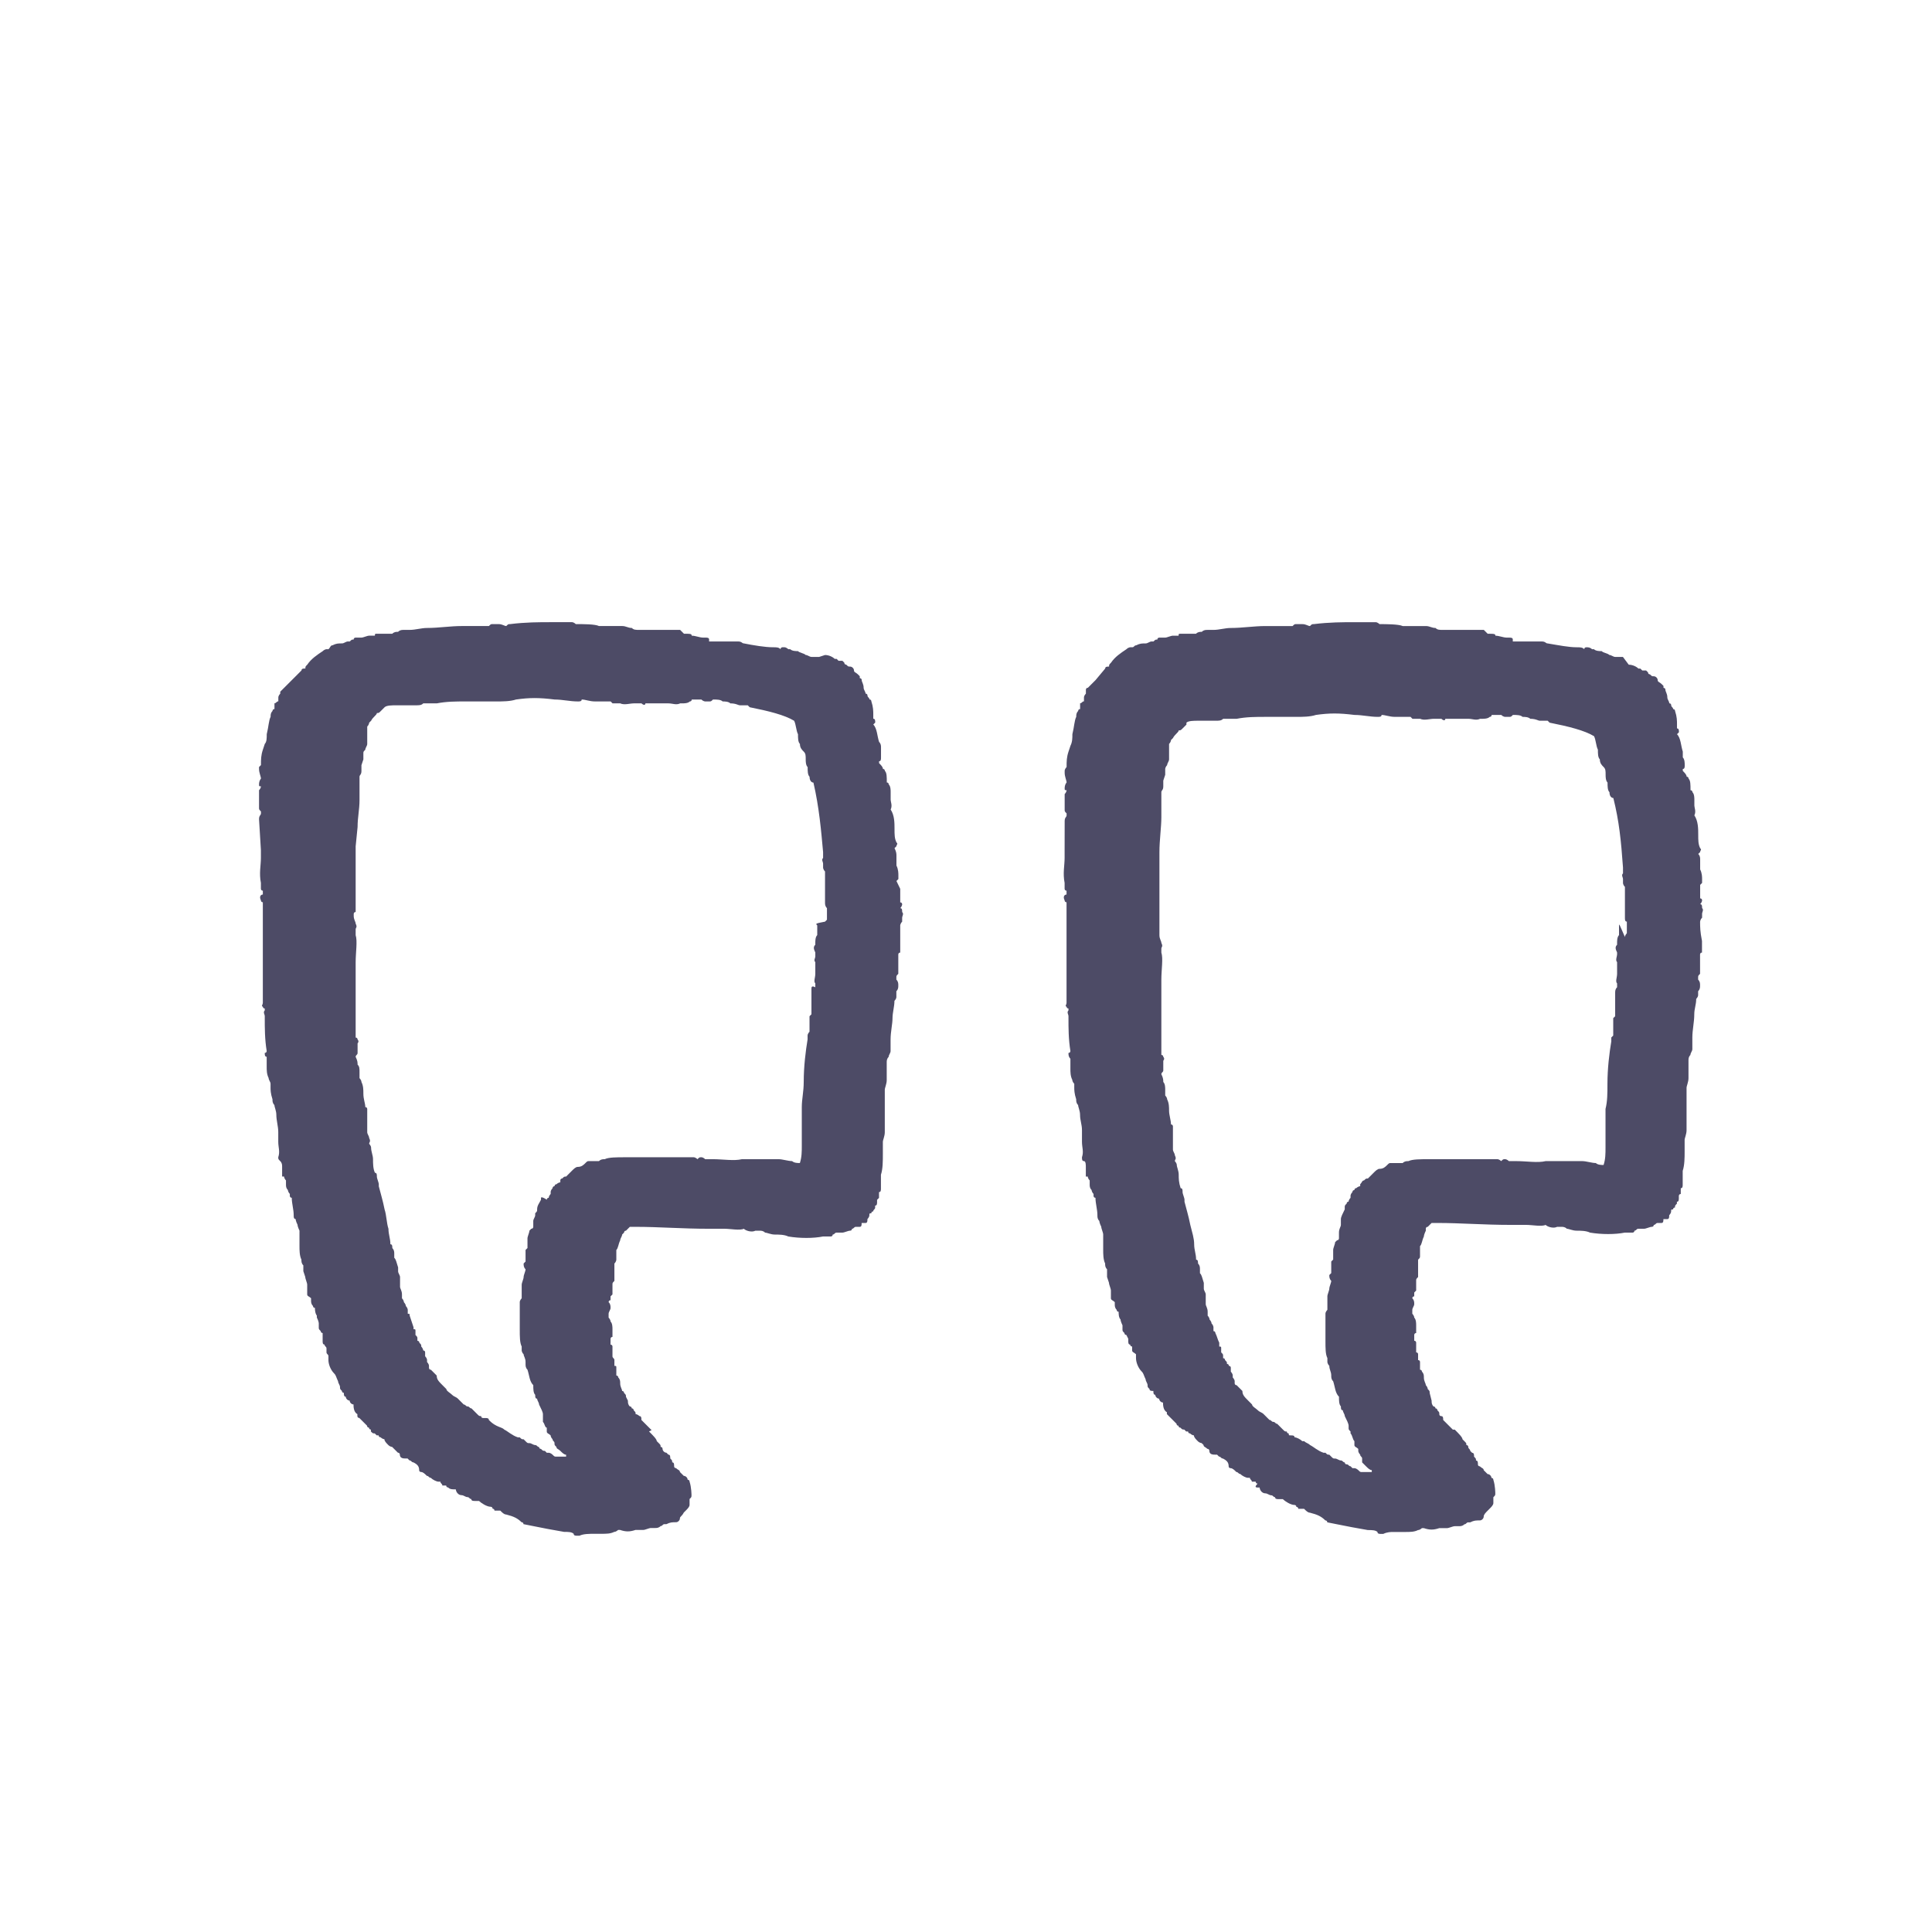 <?xml version="1.0" encoding="UTF-8"?>
<svg width="1200pt" height="1200pt" version="1.1" viewBox="0 0 1200 1200" xmlns="http://www.w3.org/2000/svg">
 <path d="m556.8 547.2 1.199-1.199v-2.398c0-1.199 0-3.602-1.199-6v-4.801-1.199c0-1.199 0-2.398-1.199-4.801l1.199-1.199c0-1.199 1.199-1.199 0-2.398-1.199-2.398-1.199-4.801-1.199-8.398 0-3.602 0-8.398-2.398-12 1.199-2.398 0-4.801 0-6v-1.199-3.602c0-1.199 0-3.602-1.199-4.801 0 0 0-1.199-1.199-1.199 0-3.602 0-6-1.199-7.199 0 0 0-1.199-1.199-1.199 0-1.199-1.199-2.398-2.398-3.602v-1.199c1.199 0 1.199-1.199 1.199-2.398v-4.801-1.199c0-1.199 0-2.398-1.199-3.602-1.199-3.602-1.199-8.398-3.602-10.801l1.199-1.199c0-1.199 0-2.398-1.199-2.398v-2.398c0-2.398 0-4.801-1.199-8.398 0 0 0-1.199-1.199-1.199 0-1.199-1.199-1.199-1.199-2.398 0 0 0-1.199-1.199-1.199 0-1.199-1.199-2.398-1.199-3.602 0-2.398-1.199-3.602-1.199-4.801 0-1.199-1.199-1.199-1.199-1.199v-1.199l-1.199-1.199c-1.199-1.199-2.398-1.199-2.398-2.398 0-1.199-1.199-2.398-2.398-2.398s-1.199 0-2.398-1.199c0 0-1.199 0-1.199-1.199l-1.199-1.199h-1.199-1.199s-1.199-1.199-1.199-1.199h-1.199c-1.199-1.199-3.602-2.398-6-2.398l-3.621 1.18h-2.398-2.398c-1.199 0-2.398-1.199-3.602-1.199-1.199-1.199-3.602-1.199-4.801-2.398-1.199 0-3.602 0-4.801-1.199h-1.199s-1.199-1.199-2.398-1.199h-1.199s-1.199 0-1.199 1.199c-1.199-1.199-2.398-1.199-4.801-1.199-4.801 0-12-1.199-18-2.398-1.199 0-1.199-1.199-3.602-1.199h-1.199-1.199-1.199-4.801-7.199-2.398v-1.199c0-1.199-1.199-1.199-2.398-1.199h-1.199c-2.398 0-4.801-1.199-7.199-1.199 0-1.199-1.199-1.199-3.602-1.199h-1.199c-1.199-1.199-2.398-2.398-2.398-2.398h-14.398-10.801c-2.398 0-3.602 0-4.801-1.199-2.398 0-3.602-1.199-6-1.199h-6-8.398c-2.398-1.199-9.602-1.199-14.398-1.199 0 0-1.199-1.199-2.398-1.199h-2.398-1.199-1.199-2.398-1.199-1.199-1.199-2.398c-7.199 0-15.602 0-25.199 1.199-1.199 0-1.199 0-2.398 1.199-1.199 0-2.398-1.199-4.801-1.199h-1.199-2.398c-1.199 0-1.199 0-2.398 1.199h-7.199-9.602c-7.199 0-14.398 1.199-21.602 1.199-3.602 0-7.199 1.199-10.801 1.199h-3.602c-1.199 0-2.398 0-3.602 1.199-1.199 0-2.398 0-3.602 1.199h-6-1.199-2.398c-1.199 0-1.199 0-1.199 1.199h-3.602c-1.199 0-3.602 1.199-4.801 1.199h-1.199-2.398s-1.199 0-1.199 1.199c-1.199 0-1.199 0-2.398 1.199h-1.199c-1.199 0-2.398 1.199-3.602 1.199-2.398 0-3.602 0-6 1.199-1.199 0-1.199 1.199-2.398 2.398h-1.199s-1.199 0-2.398 1.199c-3.602 2.398-7.199 4.801-9.602 8.398-1.199 1.199-1.199 1.199-1.199 2.398-1.199 0-2.398 0-2.398 1.199l-4.801 4.801c-1.199 1.199-1.199 1.199-2.398 2.398-1.199 1.199-2.398 2.398-3.602 3.602l-2.398 2.398v1.199s-1.199 1.199-1.199 2.398v2.398c-1.199 0-1.199 1.199-2.398 1.199v2.398 1.199s-1.199 0-1.199 1.199c-1.199 1.199-1.199 2.398-1.199 3.602-1.199 2.398-1.199 6-2.398 10.801 0 2.398 0 4.801-1.199 6l-1.199 3.602c-1.199 3.602-1.199 6-1.199 9.602l-1.199 1.199v1.199c0 2.398 1.199 4.801 1.199 6 0 0-1.199 1.199-1.199 3.602 0 1.199 0 1.199 1.199 1.199 0 0 0 1.199-1.199 2.398v6 2.398 2.398c0 1.199 0 1.199 1.199 2.398v1.199c0 1.199-1.199 1.199-1.199 3.602l1.16 19.211v4.801c0 4.801-1.199 9.602 0 15.602v1.199 2.398s0 1.199 1.199 1.199v1.199 1.199c-1.199 0-2.398 1.199-1.199 3.602 0 0 0 1.199 1.199 1.199v6 1.199 1.199 2.398 1.199 1.199 1.199 6 3.602 1.199 9.602 3.602 6 9.602 1.199 2.398 1.199 1.199 2.398c0 1.199-1.199 2.398 0 2.398 0 0 0 1.199 1.199 1.199v1.199c-1.199 1.199 0 2.398 0 3.602v1.199c0 6 0 13.199 1.199 20.398 0 0 0 1.199-1.199 1.199 0 1.199 0 2.398 1.199 2.398v1.199 2.398 1.199 1.199c0 2.398 0 4.801 1.199 7.199 0 1.199 1.199 2.398 1.199 3.602v1.199 1.199c0 1.199 0 3.602 1.199 7.199 0 1.199 0 2.398 1.199 3.602 0 1.199 1.199 3.602 1.199 6 0 3.602 1.199 7.199 1.199 10.801v2.398 3.602c0 3.602 1.199 6 0 9.602 0 1.199 0 1.199 1.199 2.398 1.199 1.199 1.199 2.398 1.199 3.602v1.199 1.199 1.199 2.398h1.199s0 1.199 1.199 2.398v2.398c0 1.199 0 2.398 1.199 3.602 0 0 0 1.199 1.199 2.398v1.199s0 1.199 1.199 1.199c0 3.602 1.199 7.199 1.199 10.801 0 1.199 0 2.398 1.199 2.398 0 0 0 1.199 1.199 3.602 0 1.199 1.199 3.602 1.199 3.602v1.199 1.199 3.602 1.199 2.398c0 2.398 0 6 1.199 8.398 0 1.199 0 2.398 1.199 3.602v1.199 2.398l1.199 3.602c0 1.199 1.199 3.602 1.199 4.801v2.398 3.602c0 1.199 1.199 1.199 2.398 2.398v1.199c0 1.199 0 2.398 1.199 3.602 0 0 0 1.199 1.199 1.199 0 3.602 1.199 4.801 1.199 4.801v1.199c1.199 2.398 1.199 3.602 1.199 3.602v2.398c0 1.199 0 1.199 1.199 2.398 0 0 0 1.199 1.199 1.199v1.199 2.398 1.199c0 1.199 0 2.398 1.199 2.398 0 1.199 1.199 1.199 1.199 2.398v2.398c0 1.199 1.199 1.199 1.199 2.398v2.398c0 2.398 1.199 6 3.602 8.398 1.199 1.199 1.199 2.398 2.398 4.801 0 1.199 1.199 2.398 1.199 3.602 0 1.199 0 1.199 1.199 2.398 0 1.199 1.199 1.199 1.199 1.199 0 1.199 0 2.398 1.199 2.398 0 1.199 1.199 2.398 2.398 2.398 0 1.199 1.199 2.398 2.398 2.398 0 1.199 0 4.801 2.398 6v1.199s0 1.199 1.199 1.199l4.797 4.797s0 1.199 1.199 1.199c0 0 0 1.199 1.199 1.199v1.199c1.199 1.199 1.199 1.199 2.398 1.199l1.199 1.199h1.199s0 1.199 1.199 1.199c0 0 1.199 1.199 2.398 1.199 0 1.199 1.199 2.398 2.398 3.602 1.199 1.199 2.398 1.199 2.398 1.199l3.598 3.598c1.199 0 1.199 1.199 1.199 1.199 0 2.398 2.398 2.398 3.602 2.398h1.199s1.199 1.199 1.199 1.199c1.199 0 1.199 1.199 2.398 1.199 2.398 1.199 3.602 2.398 3.602 4.801 0 1.199 1.199 1.199 1.199 1.199 1.199 0 2.398 1.199 3.602 2.398 1.199 0 1.199 1.199 2.398 1.199 1.199 1.199 3.602 2.398 4.801 2.398h1.199c0 1.199 1.199 1.199 1.199 2.398h2.398s0 1.199 1.199 1.199c1.199 1.199 2.398 1.199 4.801 1.199 0 1.199 1.199 3.602 3.602 3.602 1.199 0 2.398 1.199 3.602 1.199 1.199 0 1.199 1.199 2.398 1.199 0 1.199 1.199 1.199 2.398 1.199h1.199 1.199c1.199 1.199 4.801 3.602 7.199 3.602 0 0 1.199 0 1.199 1.199 0 0 1.199 0 1.199 1.199h1.199 1.199 1.199c1.199 1.199 2.398 2.398 3.602 2.398 4.801 1.199 7.199 2.398 9.602 4.801 0 0 1.199 0 1.199 1.199l6 1.199c6 1.199 12 2.398 19.199 3.602 2.398 0 4.801 0 6 1.199 0 1.199 1.199 1.199 2.398 1.199h1.199c2.398-1.199 6-1.199 9.602-1.199h3.602c3.602 0 6 0 8.398-1.199 1.199 0 2.398-1.199 2.398-1.199h1.199c3.602 1.199 6 1.199 9.602 0h1.199 1.199 1.199 1.199c1.199 0 3.602-1.199 4.801-1.199h2.398c1.199 0 2.398 0 3.602-1.199 1.199 0 1.199-1.199 2.398-1.199h1.199c2.398-1.199 3.602-1.199 6-1.199 1.199 0 2.398-1.199 2.398-2.398s1.199-1.199 2.398-3.602l1.199-1.199c1.199-1.199 2.398-2.398 2.398-3.602v-3.602c1.199-1.199 1.199-1.199 1.199-2.398 0 0 0-4.801-1.199-8.398 0 0 0-1.199-1.199-1.199 0-1.199-1.199-2.398-2.398-2.398l-2.398-2.398c0-1.199-1.199-1.199-2.398-2.398 0 0-1.199 0-1.199-1.199 0-1.199 0-2.398-1.199-2.398 0-1.199 0-1.199-1.199-2.398 0-1.199 0-2.398-1.199-2.398l-1.199-1.199c-1.199 0-2.398-1.199-2.398-2.398 0 0 0-1.199-1.199-1.199 0-1.199 0-1.199-1.199-2.398l-1.199-1.199c0-1.199-2.398-3.602-4.801-6 2.461-1.152 1.258-1.152 1.258-1.152l-2.398-2.398c-1.199-1.199-1.199-1.199-2.398-2.398 0 0-1.199-1.199-1.199-1.199 0-1.199 0-2.398-1.199-2.398 0 0-1.199-1.199-2.398-1.199 0-1.199 0-1.199-1.199-2.398 0 0 0-1.199-1.199-1.199 0 0 0-1.199-1.199-1.199-1.199-1.199-1.199-2.398-1.199-3.602l-1.199-2.398c0-1.199 0-1.199-1.199-2.398 0 0 0-1.199-1.199-1.199 0-1.199-1.199-2.398-1.199-4.801 0-1.199 0-2.398-1.199-3.602 0 0 0-1.199-1.199-1.199v-1.199-1.199-2.398c0-1.199 0-1.199-1.199-1.199v-3.602c0-1.199-1.199-1.199-1.199-2.398v-2.398-3.602s0-1.199-1.199-1.199v-2.398-1.199s0-1.199 1.199-1.199v-2.398-2.398c0-1.199 0-3.602-1.199-4.801 0-1.199-1.199-2.398-1.199-2.398v-2.398c0-1.199 1.199-2.398 1.199-3.602 0-1.199 0-2.398-1.199-3.602 0 0 0-1.199 1.199-1.199v-2.398l1.199-1.199v-3.602-1.199-1.199c0-1.199 0-1.199 1.199-2.398v-1.199-2.398-2.398-4.801c1.199-1.199 1.199-2.398 1.199-2.398v-1.199-4.801c1.199-1.199 1.199-3.602 2.398-6 0-1.199 1.199-2.398 1.199-3.602l1.199-1.199s0-1.199 1.199-1.199c0 0 1.199-1.199 2.398-2.398h3.602c14.398 0 28.801 1.199 45.602 1.199h3.602 2.398 1.199 2.398c3.602 0 9.602 1.199 12 0 1.199 1.199 4.801 2.398 7.199 1.199h1.199 1.199c1.199 0 2.398 0 3.602 1.199 1.199 0 3.602 1.199 6 1.199 2.398 0 6 0 8.398 1.199 7.199 1.199 15.602 1.199 21.602 0h2.398 2.398s1.199 0 1.199-1.199c1.199 0 1.199-1.199 2.398-1.199h1.199 1.199 1.199c1.199 0 3.602-1.199 4.801-1.199 0 0 1.199 0 1.199-1.199 1.199 0 1.199-1.199 2.398-1.199h2.398c1.199 0 1.199-1.199 1.199-2.398h2.398c1.199 0 1.199-1.199 1.199-2.398 0 0 1.199-1.199 1.199-2.398 0-1.199 0-1.199 1.199-1.199 0 0 0-1.199 1.199-1.199 0-1.199 1.199-1.199 1.199-2.398v-1.199c1.199 0 1.199-1.199 1.199-2.398v-1.199l1.199-1.199v-2.398-1.199c1.199 0 1.199-1.199 1.199-2.398v-1.199-2.398-2.398-2.398c1.199-3.602 1.199-8.398 1.199-13.199v-1.199-2.398-1.199-1.199-1.199c0-1.199 1.199-3.602 1.199-6v-4.801-6-7.199-1.199-2.398-1.199-1.199-2.398c0-1.199 1.199-3.602 1.199-6v-6-4.801c0-1.199 0-2.398 1.199-3.602 0-1.199 1.199-2.398 1.199-3.602v-2.398-1.199-1.199-2.398c0-4.801 1.199-9.602 1.199-13.199 0-3.602 1.199-7.199 1.199-10.801 0 0 1.199-1.199 1.199-2.398v-3.602c1.199-1.199 1.199-2.398 1.199-3.602 0-1.199 0-2.398-1.199-3.602v-1.199c0-1.199 0-1.199 1.199-2.398v-9.602-2.398s0-1.199 1.199-1.199v-7.199-8.398-1.199s0-1.199 1.199-2.398v-1.199-1.199c0-1.199 1.199-2.398 0-3.602 0-1.199 0-2.398-1.199-2.398 1.199-1.199 1.199-2.398 1.199-2.398s0-1.199-1.199-1.199v-2.398-1.199-4.801zm-49.199 27.602v2.398 3.602c-1.199 1.199-1.199 3.602-1.199 4.801v1.199c-1.199 1.199-1.199 2.398 0 4.801v2.398c0 1.199-1.199 2.398 0 3.602v1.199 6c0 2.398-1.199 4.801 0 6v1.199 1.199c-2.402-1.199-2.402 0-2.402 1.199v4.801 3.602 2.398 1.199 2.398 1.199l-1.199 1.199v4.801 4.801s-1.199 1.199-1.199 2.398v2.398c-1.199 7.199-2.398 16.801-2.398 26.398 0 6-1.199 10.801-1.199 15.602v8.398 4.801 1.199 2.398 7.199c0 3.602 0 7.199-1.199 10.801-1.199 0-3.602 0-4.801-1.199-2.398 0-6-1.199-8.398-1.199h-8.398-8.398-4.801-1.199c-4.801 1.199-12 0-18 0h-4.801s-1.199-1.199-2.398-1.199-1.199 0-2.398 1.199c0 0-1.199-1.199-2.398-1.199h-1.199-1.199-14.398-15.602-9.602c-6 0-10.801 0-13.199 1.199-1.199 0-2.398 0-3.602 1.199h-1.199-3.602-1.199c-1.199 0-1.199 0-2.398 1.199s-2.398 2.398-4.801 2.398c-1.199 0-2.398 1.199-3.602 2.398l-3.598 3.598c-1.199 0-1.199 0-2.398 1.199-1.199 0-1.199 1.199-1.199 1.199v1.199s-1.199 0-2.398 1.199c-1.199 0-1.199 1.199-1.199 1.199s-1.199 0-1.199 1.199c0 0-1.199 1.199-1.199 2.398v1.199s-1.199 1.199-1.199 2.398c0 0-1.199 0-1.199 1.199-3.621-2.375-3.621-1.176-3.621-1.176v1.199c-1.199 2.398-2.398 3.602-2.398 6 0 1.199 0 1.199-1.199 2.398v1.199c0 1.199-1.199 2.398-1.199 3.602v2.398 1.199s0 1.199-1.199 1.199c0 0-1.199 1.199-1.199 1.199 0 1.199-1.199 3.602-1.199 4.801v2.398 1.199 2.398l-1.199 1.199v3.602 1.199 2.398l-1.199 1.199c0 1.199 0 2.398 1.199 3.602 0 1.199-1.199 3.602-1.199 4.801 0 1.199-1.199 3.602-1.199 4.801v3.602 4.801s-1.199 1.199-1.199 2.398v2.398 1.199 2.398 1.199 1.199 1.199 2.398 1.199 3.602c0 4.801 0 8.398 1.199 10.801v1.199 1.199s0 1.199 1.199 2.398c0 1.199 1.199 2.398 1.199 4.801v1.199c0 1.199 0 2.398 1.199 3.602 1.199 3.602 1.199 7.199 3.602 9.602 0 2.398 0 4.801 1.199 6 0 1.199 0 2.398 1.199 2.398 0 1.199 1.199 2.398 1.199 3.602 1.199 2.398 2.398 4.801 2.398 6v1.199 2.398 1.199c1.199 1.199 1.199 3.602 2.398 3.602v2.398c0 1.199 1.199 1.199 2.398 2.398v0c0 1.199 1.199 2.398 1.199 2.398 0 1.199 1.199 1.199 1.199 2.398 0 1.199 0 1.199 1.199 2.398 0 1.199 1.199 1.199 2.398 2.398 1.199 1.199 2.398 2.398 3.602 2.398v1.199h-2.398-1.199-2.398c-1.199 0-1.199 0-2.398-1.199 0 0-1.199-1.199-2.398-1.199h-1.199l-1.199-1.199c-1.199 0-1.199 0-2.398-1.199-1.199 0-1.199-1.199-1.199-1.199-1.199 0-1.199-1.199-2.398-1.199-1.199 0-2.398-1.199-3.602-1.199-1.199 0-1.199 0-2.398-1.199 0 0-1.199-1.199-1.199-1.199-1.199 0-1.199 0-2.398-1.199h-1.199c-3.602-1.199-6-3.602-8.398-4.801-1.199-1.199-2.398-1.199-4.801-2.398-2.398-1.199-3.602-2.398-4.801-3.602 0-1.199-1.199-1.199-2.398-1.199h-1.199s-1.199 0-1.199-1.199c-1.199 0-1.199 0-2.398-1.199l-3.598-3.598c-1.199 0-1.199-1.199-2.398-1.199s-1.199-1.199-2.398-1.199l-3.598-3.598c-1.199-1.199-2.398-1.199-3.602-2.398-1.199-1.199-3.602-2.398-3.602-3.602l-2.398-2.398c-2.398-2.398-3.602-3.602-3.602-6-1.199-1.199-2.398-2.398-3.602-3.602-1.199 0-1.199-1.199-1.199-1.199v-1.199c0-1.199-1.199-2.398-1.199-2.398v-1.199c0-1.199-1.199-2.398-1.199-2.398v-1.199-1.199c0-1.199-1.199-1.199-1.199-1.199s0-1.199-1.199-2.398c0-1.199 0-1.199-1.199-2.398 0-1.199-1.199-1.199-1.199-1.199v-1.199c0-1.199 0-1.199-1.199-2.398v-1.199-1.199c0-1.199 0-1.199-1.199-1.199v-1.199l-2.398-7.199c0-1.199 0-1.199-1.199-1.199v-1.199-1.199s0-1.199-1.199-2.398c0-1.199-1.199-2.398-1.199-2.398s0-1.199-1.199-2.398v-2.398c0-2.398-1.199-3.602-1.199-4.801v-1.199-1.199-1.199-2.398c0-1.199-1.199-2.398-1.199-3.602v-1.199-1.199c-1.199-3.602-1.199-4.801-2.398-6v-1.199-1.199c0-1.199 0-2.398-1.199-3.602 0-1.199 0-2.398-1.199-2.398 0-3.602-1.199-6-1.199-9.602-1.199-3.602-1.199-8.398-2.398-12-1.199-6-2.398-9.602-3.602-14.398v-1.199c0-1.199-1.199-3.602-1.199-4.801 0-1.199 0-2.398-1.199-2.398-1.199-2.398-1.199-6-1.199-8.398 0-2.398-1.199-4.801-1.199-7.199 0-1.199-1.199-2.398-1.199-2.398 0-1.199 1.199-1.199 0-3.602 0-1.199-1.199-2.398-1.199-3.602v-1.199-2.398-3.602-2.398-1.199-3.602s0-1.199-1.199-1.199c0-2.398-1.199-4.801-1.199-8.398 0-2.398 0-4.801-1.199-7.199 0-1.199-1.199-2.398-1.199-2.398v-1.199-2.398c0-2.398 0-3.602-1.199-4.801 0-1.199 0-2.398-1.199-4.801 0-1.199 1.199-1.199 1.199-2.398v-1.199-2.398-2.398s1.199-1.199 0-2.398c0 0 0-1.199-1.199-1.199v-12-10.801-1.199-3.602-1.199-2.398-2.398-3.602-1.199-1.199-1.199-6c0-6 1.199-13.199 0-16.801v-1.199-1.199-1.199c0-1.199 1.199-1.199 0-3.602 0-1.199-1.199-2.398-1.199-4.801v-1.199s0-1.199 1.199-1.199v-3.602-2.398-14.398-20.398l1.199-12c0-6 1.199-10.801 1.199-16.801v-9.602-3.602-1.199c0-1.199 1.199-1.199 1.199-3.602v-2.398-1.199l1.199-3.602v-2.398-1.199c0-1.199 0-1.199 1.199-2.398 0-1.199 1.199-2.398 1.199-3.602v-6-4.801c1.199-1.199 1.199-2.398 1.199-2.398s1.199-1.199 1.199-1.199c1.199-2.398 3.602-3.602 3.602-4.801 1.199 0 1.199 0 2.398-1.199 1.199-1.199 1.199-1.199 2.398-2.398 1.199-1.199 4.801-1.199 7.199-1.199h3.602 3.602 2.398 2.398c2.398 0 3.602 0 4.801-1.199h4.801 3.602c6-1.199 12-1.199 18-1.199h12 7.199c3.602 0 8.398 0 12-1.199 8.398-1.199 14.398-1.199 24 0 4.801 0 9.602 1.199 14.398 1.199 1.199 0 2.398 0 2.398-1.199 2.398 0 4.801 1.199 8.398 1.199h4.801 2.398 2.398l1.199 1.199h1.199 2.398 1.199c2.398 1.199 6 0 8.398 0h1.199 2.398 1.199c1.199 1.199 2.398 1.199 2.398 0h7.199 2.398 4.801c2.398 0 4.801 1.199 7.199 0h1.199c1.199 0 3.602 0 4.801-1.199 1.199 0 1.199-1.199 1.199-1.199h1.199 2.398 1.199 1.199c1.199 1.199 2.398 1.199 2.398 1.199h2.398c1.199 0 1.199 0 2.398-1.199 2.398 0 4.801 0 6 1.199 1.199 0 3.602 0 4.801 1.199 3.602 0 4.801 1.199 6 1.199h4.801l1.199 1.199c12 2.398 21.602 4.801 27.602 8.398 1.199 2.398 1.199 6 2.398 8.398 0 2.398 0 4.801 1.199 6 0 2.398 1.199 3.602 2.398 4.801 1.199 1.199 1.199 2.398 1.199 4.801 0 1.199 0 3.602 1.199 4.801 0 2.398 0 4.801 1.199 6 0 2.398 1.199 3.602 2.398 3.602 3.602 15.602 4.801 30 6 43.199v2.398 1.199c-1.199 1.199 0 2.398 0 3.602v2.398s0 1.199 1.199 2.398v1.199 2.398 1.199 1.199 1.199 1.199 2.398 7.199 1.199c0 1.199 0 2.398 1.199 3.602v7.199l-1.199 1.199c-6.008 1.168-6.008 1.168-4.805 2.367z" fill="#4d4b66"/>
 <path d="m1056 572.4s0-1.199 1.199-2.398v-1.199-1.199c0-1.199 1.199-2.398 0-3.602 0-1.199 0-2.398-1.199-2.398 1.199-1.199 1.199-2.398 1.199-2.398s0-1.199-1.199-1.199v-2.398-1.199-4.801l1.199-1.199v-2.398c0-1.199 0-3.602-1.199-6v-4.801-1.199c0-1.199 0-2.398-1.199-3.602l1.199-1.199c0-1.199 1.199-1.199 0-2.398-1.199-2.398-1.199-4.801-1.199-8.398 0-3.602 0-8.398-2.398-12 1.199-2.398 0-4.801 0-6v-1.199-2.398c0-1.199 0-3.602-1.199-4.801 0 0 0-1.199-1.199-1.199 0-3.602 0-6-1.199-7.199 0 0 0-1.199-1.199-1.199 0-1.199-1.199-2.398-2.398-3.602v-1.199c1.199 0 1.199-1.199 1.199-2.398 0-1.199 0-3.602-1.199-4.801v-1.199-2.398c-1.199-3.602-1.199-8.398-3.602-10.801l1.199-1.199c0-1.199 0-2.398-1.199-2.398v-2.398c0-2.398 0-4.801-1.199-8.398 0 0 0-1.199-1.199-1.199 0-1.199-1.199-1.199-1.199-2.398 0 0 0-1.199-1.199-1.199 0-1.199-1.199-2.398-1.199-3.602 0-2.398-1.199-3.602-1.199-4.801s-1.199-1.199-1.199-1.199v-1.199l-1.199-1.199c-1.199-1.199-2.398-1.199-2.398-2.398s-1.199-2.398-2.398-2.398c-1.199 0-1.199 0-2.398-1.199 0 0-1.199 0-1.199-1.199l-1.199-1.199h-1.199-1.199l-1.199-1.199h-1.199c-1.199-1.199-3.602-2.398-6-2.398l-3.621-4.832h-2.398-2.398c-1.199 0-2.398-1.199-3.602-1.199-1.199-1.199-3.602-1.199-4.801-2.398-1.199 0-3.602 0-4.801-1.199h-1.199c-1.199-1.199-2.398-1.199-3.602-1.199 0 0-1.199 0-1.199 1.199-1.199-1.199-2.398-1.199-4.801-1.199-4.801 0-10.801-1.199-18-2.398-1.199 0-1.199-1.199-3.602-1.199h-1.199-1.199-1.199-4.801-7.199-2.398v-1.199c0-1.199-1.199-1.199-2.398-1.199h-1.199c-2.398 0-4.801-1.199-7.199-1.199 0-1.199-1.199-1.199-3.602-1.199h-1.199c-1.199-1.199-2.398-2.398-2.398-2.398h-14.398-10.801c-2.398 0-3.602 0-4.801-1.199-2.398 0-3.602-1.199-6-1.199h-6-8.398c-2.398-1.199-10.801-1.199-14.398-1.199 0 0-1.199-1.199-2.398-1.199h-2.398-1.199-1.199-2.398-1.199-1.199-1.199-2.398c-7.199 0-15.602 0-25.199 1.199-1.199 0-1.199 0-2.398 1.199-1.199 0-2.398-1.199-4.801-1.199h-1.199-2.398c-1.199 0-1.199 0-2.398 1.199h-7.199-9.602c-7.199 0-14.398 1.199-21.602 1.199-3.602 0-7.199 1.199-10.801 1.199h-3.602c-1.199 0-2.398 0-3.602 1.199-1.199 0-2.398 0-3.602 1.199h-6-1.199-2.398c-1.199 0-1.199 0-1.199 1.199h-3.602c-1.199 0-3.602 1.199-4.801 1.199h-1.199-2.398s-1.199 0-1.199 1.199c-1.199 0-1.199 0-2.398 1.199h-1.199c-1.199 0-2.398 1.199-3.602 1.199-2.398 0-3.602 0-6 1.199-1.199 0-1.199 1.199-2.398 1.199h-1.199s-1.199 0-2.398 1.199c-3.602 2.398-7.199 4.801-9.602 8.398-1.199 1.199-1.199 1.199-1.199 2.398-1.199 0-2.398 0-2.398 1.199l-6 7.199c-1.199 1.199-2.398 2.398-3.602 3.602l-1.199 1.199c-1.199 0-1.199 1.199-1.199 1.199v2.398s-1.199 1.199-1.199 2.398v2.398c-1.199 0-1.199 1.199-2.398 1.199v2.398 1.199s-1.199 0-1.199 1.199c-1.199 1.199-1.199 2.398-1.199 3.602-1.199 2.398-1.199 6-2.398 10.801 0 2.398 0 4.801-1.199 7.199l-1.199 3.602c-1.199 3.602-1.199 6-1.199 9.602 0 0-1.199 1.199-1.199 2.398v1.199c0 2.398 1.199 4.801 1.199 6 0 0-1.199 1.199-1.199 3.602 0 1.199 0 1.199 1.199 1.199 0 0 0 1.199-1.199 2.398v4.801 2.398 2.398c0 1.199 0 1.199 1.199 2.398v1.199c0 1.199-1.199 1.199-1.199 3.602l-0.035 18.012v4.801c0 4.801-1.199 9.602 0 15.602v1.199 2.398s0 1.199 1.199 1.199v1.199 1.199c-1.199 0-2.398 1.199-1.199 3.602 0 0 0 1.199 1.199 1.199v2.398 3.602 1.199 1.199 2.398 1.199 1.199 1.199 6 4.801 1.199 9.602 3.602 4.801 9.602 1.199 2.398 1.199 1.199 2.398c0 1.199-1.199 2.398 0 2.398 0 0 0 1.199 1.199 1.199v1.199c-1.199 1.199 0 2.398 0 3.602v1.199c0 6 0 13.199 1.199 20.398 0 0 0 1.199-1.199 1.199 0 1.199 0 2.398 1.199 3.602v1.199 2.398 1.199 1.199c0 2.398 0 4.801 1.199 7.199 0 1.199 1.199 2.398 1.199 2.398v1.199 1.199c0 1.199 0 3.602 1.199 7.199 0 1.199 0 2.398 1.199 3.602 0 1.199 1.199 3.602 1.199 6 0 3.602 1.199 6 1.199 9.602v3.602 3.602c0 3.602 1.199 6 0 9.602 0 1.199 0 2.398 1.199 2.398 1.199 0 1.199 2.398 1.199 3.602v1.199 1.199 1.199 2.398h1.199s0 1.199 1.199 2.398v2.398c0 1.199 0 2.398 1.199 3.602 0 0 0 1.199 1.199 2.398v1.199s0 1.199 1.199 1.199c0 3.602 1.199 7.199 1.199 10.801 0 1.199 0 2.398 1.199 3.602 0 0 0 1.199 1.199 3.602 0 1.199 1.199 3.602 1.199 4.801v1.199 1.199 3.602 1.199 2.398c0 2.398 0 6 1.199 8.398 0 1.199 0 2.398 1.199 3.602v1.199 3.602l1.199 3.602c0 1.199 1.199 3.602 1.199 4.801v2.398 2.398c0 1.199 1.199 1.199 2.398 2.398v1.199c0 1.199 0 2.398 1.199 3.602 0 0 0 1.199 1.199 1.199 0 1.199 0 3.602 1.199 4.801 0 1.199 1.199 3.602 1.199 3.602v2.398c0 1.199 0 1.199 1.199 2.398 0 0 0 1.199 1.199 1.199l1.199 2.398v1.199c0 1.199 0 2.398 1.199 2.398 0 1.199 1.199 1.199 1.199 1.199v2.398c0 1.199 1.199 1.199 2.398 2.398v2.398c0 2.398 1.199 6 3.602 8.398 1.199 1.199 1.199 2.398 2.398 4.801 0 1.199 1.199 2.398 1.199 3.602 0 1.199 0 1.199 1.199 2.398 0 1.199 1.199 1.199 2.398 1.199 0 1.199 0 2.398 1.199 2.398 0 1.199 1.199 2.398 2.398 2.398 0 1.199 1.199 2.398 2.398 2.398 0 1.199 0 4.801 2.398 6v1.199l1.199 1.199s1.199 1.199 1.199 1.199l2.398 2.398s1.199 1.199 1.199 1.199 0 1.199 1.199 1.199c0 0 0 1.199 1.199 1.199 1.199 1.199 1.199 1.199 2.398 1.199 0 0 1.199 1.199 1.199 1.199h1.199s0 1.199 1.199 1.199c0 0 1.199 1.199 2.398 1.199 0 1.199 1.199 2.398 2.398 3.602 1.199 1.199 2.398 1.199 2.398 1.199l1.199 1.199c0 1.199 1.199 1.199 2.398 2.398 1.199 0 1.199 1.199 1.199 1.199 0 2.398 2.398 2.398 3.602 2.398h1.199l1.199 1.199c1.199 0 1.199 1.199 2.398 1.199 2.398 1.199 3.602 2.398 3.602 4.801 0 1.199 1.199 1.199 1.199 1.199 1.199 0 2.398 1.199 3.602 2.398 1.199 0 1.199 1.199 2.398 1.199 1.199 1.199 3.602 2.398 4.801 2.398h1.199c0 1.199 1.199 1.199 1.199 2.398h2.398s0 1.199 1.199 1.199c-2.34 2.457-1.141 2.457 1.258 2.457 0 1.199 1.199 3.602 3.602 3.602 1.199 0 2.398 1.199 3.602 1.199 1.199 0 1.199 1.199 2.398 1.199 0 1.199 1.199 1.199 2.398 1.199h1.199 1.199c1.199 1.199 4.801 3.602 7.199 3.602 0 0 1.199 0 1.199 1.199 0 0 1.199 0 1.199 1.199h1.199 1.199 1.199c1.199 1.199 2.398 2.398 3.602 2.398 4.801 1.199 7.199 2.398 9.602 4.801 0 0 1.199 0 1.199 1.199l6 1.199c6 1.199 12 2.398 19.199 3.602 2.398 0 4.801 0 6 1.199 0 1.199 1.199 1.199 2.398 1.199h1.199c2.398-1.199 4.801-1.199 6-1.199h3.602 3.602c3.602 0 6 0 8.398-1.199 1.199 0 2.398-1.199 2.398-1.199h1.199c3.602 1.199 6 1.199 9.602 0h1.199 1.199 1.199 1.199c1.199 0 3.602-1.199 4.801-1.199h2.398c1.199 0 2.398 0 3.602-1.199 1.199 0 1.199-1.199 2.398-1.199h1.199c2.398-1.199 3.602-1.199 6-1.199 1.199 0 2.398-1.199 2.398-2.398 0-1.199 1.199-2.398 2.398-3.602l1.199-1.199c1.199-1.199 2.398-2.398 2.398-3.602v-3.602c1.199-1.199 1.199-1.199 1.199-2.398 0 0 0-4.801-1.199-8.398 0 0 0-1.199-1.199-1.199 0-1.199-1.199-2.398-2.398-2.398l-1.199-1.199s-1.199-1.199-1.199-1.199c0-1.199-1.199-1.199-2.398-2.398 0 0-1.199 0-1.199-1.199s0-2.398-1.199-2.398c0-1.199 0-1.199-1.199-2.398 0-1.199 0-2.398-1.199-2.398l-1.199-1.199c0.008-1.215-1.191-1.215-1.191-2.414 0 0 0-1.199-1.199-1.199 0-1.199 0-1.199-1.199-2.398l-1.199-1.199c0-1.199-2.398-3.602-4.801-6 0-0.004 0-0.004-1.203-0.004l-2.398-2.398c-1.199-1.199-1.199-1.199-2.398-2.398 0 0-1.199-1.199-1.199-1.199 0-1.199 0-2.398-1.199-2.398 0 0-1.199 0-1.199-1.199s0-1.199-1.199-2.398c0 0 0-1.199-1.199-1.199 0 0 0-1.199-1.199-1.199-1.199-1.199-1.199-2.398-1.199-3.602l-1.207-4.809c0-1.199 0-1.199-1.199-2.398 0 0 0-1.199-1.199-2.398 0-1.199-1.199-2.398-1.199-4.801 0-1.199 0-2.398-1.199-3.602 0 0 0-1.199-1.199-1.199v-1.199-1.199-2.398s0-1.199-1.199-1.199v-3.602c0-1.199-1.199-1.199-1.199-1.199v-2.398-3.602s0-1.199-1.199-1.199v-2.398-1.199s0-1.199 1.199-1.199v-2.398-2.398c0-1.199 0-3.602-1.199-4.801 0-1.199-1.199-2.398-1.199-2.398v-2.398c0-1.199 1.199-2.398 1.199-3.602 0-1.199 0-2.398-1.199-3.602 0 0 0-1.199 1.199-1.199v-2.398l1.199-1.199v-3.602-1.199-1.199c0-1.199 0-1.199 1.199-2.398v-1.199-2.398-2.398-4.801c1.199-1.199 1.199-1.199 1.199-2.398v-1.199-4.801c1.199-1.199 1.199-3.602 2.398-6 0-1.199 1.199-3.602 1.199-3.602v-1.199s0-1.199 1.199-1.199c0 0 1.199-1.199 2.398-2.398h3.602c14.398 0 28.801 1.199 45.602 1.199h3.602 2.398 1.199 2.398c3.602 0 9.602 1.199 12 0 1.199 1.199 4.801 2.398 7.199 1.199h1.199 1.199c1.199 0 2.398 0 3.602 1.199 1.199 0 3.602 1.199 6 1.199 2.398 0 6 0 8.398 1.199 7.199 1.199 15.602 1.199 21.602 0h2.398 2.398s1.199 0 1.199-1.199c1.199 0 1.199-1.199 2.398-1.199h1.199 1.199 1.199c1.199 0 3.602-1.199 4.801-1.199 0 0 1.199 0 1.199-1.199 1.199 0 1.199-1.199 2.398-1.199h2.398c1.199 0 1.199-1.199 1.199-2.398h2.398c1.199 0 1.199-1.199 1.199-2.398 0 0 1.199-1.199 1.199-2.398s0-1.199 1.199-1.199c0 0 0-1.199 1.199-1.199 0-1.199 0-1.199 1.199-2.398v-1.199c1.199 0 1.199-1.199 1.199-2.398v-1.199s0-1.199 1.199-1.199v-2.398-1.199c1.199 0 1.199-1.199 1.199-2.398v-1.199-2.398-2.398-2.398c1.199-3.602 1.199-8.398 1.199-12v-1.199-2.398-2.398-1.199c0-1.199 1.199-3.602 1.199-6v-4.801-6-7.199-1.199-2.398-1.199-1.199-2.398c0-1.199 1.199-3.602 1.199-6v-6-4.801c0-1.199 0-2.398 1.199-3.602 0-1.199 1.199-2.398 1.199-3.602v-2.398-1.199-1.199-2.398c0-4.801 1.199-9.602 1.199-14.398 0-3.602 1.199-6 1.199-9.602 0 0 1.199-1.199 1.199-2.398v-2.398c1.199-1.199 1.199-2.398 1.199-3.602 0-1.199 0-2.398-1.199-3.602v-1.199c0-1.199 0-1.199 1.199-2.398v-9.602-2.398s0-1.199 1.199-1.199v-7.199c-1.172-6.059-1.172-8.457-1.172-12.059zm-50.398 2.402v2.398 3.602c-1.199 1.199-1.199 3.602-1.199 4.801v1.199c-1.199 1.199-1.199 2.398 0 4.801v1.199c0 1.199-1.199 3.602 0 4.801v1.199 6c0 2.398-1.199 4.801 0 6v1.199 1.199c-1.199 1.199-1.199 2.398-1.199 3.602v3.602 3.602 2.398 1.199 2.398 1.199l-1.199 1.199v6 4.801s-1.199 1.199-1.199 1.199v2.398c-1.199 7.199-2.398 16.801-2.398 26.398 0 6 0 10.801-1.199 15.602v8.398 4.801 1.199 2.398 7.199c0 3.602 0 7.199-1.199 10.801-1.199 0-3.602 0-4.801-1.199-2.398 0-6-1.199-8.398-1.199h-8.398-8.398-4.801-1.199c-4.801 1.199-12 0-18 0h-4.801s-1.199-1.199-2.398-1.199-1.199 0-2.398 1.199c0 0-1.199-1.199-2.398-1.199h-1.199-1.199-14.398-15.602-9.602c-6 0-10.801 0-13.199 1.199-1.199 0-2.398 0-3.602 1.199h-1.199-1.199-3.602-1.199c-1.199 0-1.199 0-2.398 1.199-1.199 1.199-2.398 2.398-4.801 2.398-1.199 0-2.398 1.199-3.602 2.398-1.199 1.199-1.199 1.199-2.398 2.398 0 0-1.199 1.199-1.199 1.199-1.199 0-1.199 0-2.398 1.199-1.199 0-1.199 1.199-2.398 2.398v1.199s-1.199 0-2.398 1.199c-1.199 0-1.199 1.199-1.199 1.199s-1.199 0-1.199 1.199c0 0-1.199 1.199-1.199 2.398v1.199s-1.199 1.199-1.199 2.398c0 0-1.199 0-1.199 1.199-1.199 1.199-1.199 1.199-1.199 2.398v1.199c-1.199 2.398-2.398 4.801-2.398 6v2.398 1.199c0 1.199-1.199 2.398-1.199 4.801v2.398 1.199s0 1.199-1.199 1.199l-1.199 1.199c0 1.199-1.199 3.602-1.199 4.801v2.398 1.199 2.398l-1.199 1.199v3.602 1.199 2.398l-1.199 1.199c0 1.199 0 2.398 1.199 3.602 0 1.199-1.199 3.602-1.199 4.801 0 1.199-1.199 3.602-1.199 4.801v3.602 4.801s-1.199 1.199-1.199 2.398v2.398 1.199 2.398 1.199 1.199 1.199 2.398 1.199 3.602c0 4.801 0 8.398 1.199 10.801v1.199 1.199s0 1.199 1.199 2.398c0 2.398 1.199 3.602 1.199 6 0 1.199 0 2.398 1.199 3.602 1.199 3.602 1.199 7.199 3.602 9.602 0 2.398 0 4.801 1.199 6 0 1.199 0 2.398 1.199 2.398 0 1.199 1.199 2.398 1.199 3.602 1.199 2.398 2.398 4.801 2.398 6v1.199c0 1.199 0 1.199 1.199 2.398v1.199c1.199 1.199 1.199 3.602 2.398 4.801v2.398c0 1.199 1.199 1.199 2.398 2.398v1.199c0 1.199 1.199 2.398 1.199 2.398 0 1.199 1.199 1.199 1.199 2.398v2.398c1.199 1.199 1.199 1.199 2.398 2.398s2.398 2.398 3.602 2.398v1.199h-2.398-1.199-2.398c-1.199 0-1.199 0-2.398-1.199 0 0-1.199-1.199-2.398-1.199h-1.199l-1.199-1.199c-1.199 0-1.199-1.199-2.398-1.199-1.199 0-1.199-1.199-1.199-1.199-1.199 0-1.199-1.199-2.398-1.199-1.199 0-2.398-1.199-3.602-1.199-1.199 0-1.199 0-2.398-1.199l-1.199-1.199c-1.199 0-1.199 0-2.398-1.199h-1.199c-3.602-1.199-6-3.602-8.398-4.801-1.199-1.199-2.398-1.199-3.602-2.398h-1.199c-1.199-1.199-3.602-2.398-4.801-2.398 0-1.199-1.199-1.199-2.398-1.199s-1.199 0-1.199-1.199c0 0-1.199 0-1.199-1.199-1.199 0-1.199 0-2.398-1.199l-1.199-1.199c-1.199-1.199-1.199-1.199-2.398-2.398-1.199 0-1.199-1.199-2.398-1.199-1.199 0-1.199-1.199-2.398-1.199l-1.199-1.199c-1.199-1.199-1.199-1.199-2.398-2.398-1.199-1.199-2.398-1.199-3.602-2.398-1.199-1.199-3.602-2.398-3.602-3.602l-2.398-2.398c-2.398-2.398-3.602-3.602-3.602-6-1.199-1.199-2.398-2.398-3.602-3.602-1.199 0-1.199-1.199-1.199-1.199v-1.199c0-1.199-1.199-2.398-1.199-2.398v-1.199c0-1.199-1.199-2.398-1.199-2.398v-1.199-1.199c0-1.199-1.199-1.199-1.199-1.199s0-1.199-1.199-1.199c0-1.199 0-1.199-1.199-2.398 0-1.199-1.199-1.199-1.199-1.199v-1.199c0-1.199 0-1.199-1.199-2.398v-1.199-1.199c0-1.199 0-1.199-1.199-1.199v-1.199-1.199c-1.199-2.398-1.199-3.602-2.398-6 0 0 0-1.199-1.199-1.199v-1.199-1.199s0-1.199-1.199-2.398c0-1.199-1.199-2.398-1.199-2.398s0-1.199-1.199-2.398v-2.398c0-2.398-1.199-3.602-1.199-4.801v-1.199-1.199-1.199-2.398c0-1.199-1.199-2.398-1.199-3.602v-1.199-2.398c-1.199-3.602-1.199-4.801-2.398-6v-1.199-1.199c0-1.199 0-2.398-1.199-3.602 0-1.199 0-2.398-1.199-2.398 0-3.602-1.199-6-1.199-9.602s-1.199-7.199-2.398-12c-1.199-6-2.398-9.602-3.602-14.398v-1.199c0-1.199-1.199-3.602-1.199-4.801 0-1.199 0-2.398-1.199-2.398-1.199-3.602-1.199-6-1.199-8.398 0-2.398-1.199-4.801-1.199-6 0-1.199-1.199-2.398-1.199-2.398 0-1.199 1.199-1.199 0-3.602 0-1.199-1.199-2.398-1.199-3.602v-1.199-2.398-3.602-2.398-1.199-3.602s0-1.199-1.199-1.199c0-2.398-1.199-6-1.199-8.398 0-2.398 0-4.801-1.199-7.199 0-1.199-1.199-2.398-1.199-2.398v-1.199-2.398c0-1.199 0-3.602-1.199-4.801 0-1.199 0-2.398-1.199-4.801 0-1.199 1.199-1.199 1.199-2.398v-1.199-2.398-2.398s1.199-1.199 0-2.398c0 0 0-1.199-1.199-1.199v-12-10.801-1.199-3.602-1.199-2.398-2.398-3.602-1.199-1.199-1.199-6c0-6 1.199-13.199 0-16.801v-1.199-1.199c0-1.199 1.199-1.199 0-3.602 0-1.199-1.199-2.398-1.199-4.801v-1.199-1.199-3.602-2.398-15.602-20.398-7.199c0-7.199 1.199-15.602 1.199-21.602v-1.199-9.602-3.602-1.199c0-1.199 1.199-1.199 1.199-3.602v-2.398-1.199l1.199-3.602v-2.398-1.199s0-1.199 1.199-2.398c0-1.199 1.199-2.398 1.199-3.602v-6-3.602c1.199-1.199 1.199-2.398 1.199-2.398l1.199-1.199c1.199-2.398 3.602-3.602 3.602-4.801 1.199 0 1.199 0 2.398-1.199l2.398-2.398v-1.199c1.199-1.199 4.801-1.199 7.199-1.199h3.602 2.398 2.398 2.398c2.398 0 3.602 0 4.801-1.199h4.801 3.602c6-1.199 12-1.199 18-1.199h12 7.199c3.602 0 8.398 0 12-1.199 8.398-1.199 14.398-1.199 24 0 4.801 0 9.602 1.199 14.398 1.199 1.199 0 2.398 0 2.398-1.199 2.398 0 4.801 1.199 8.398 1.199h4.801 2.398 2.398s1.199 1.199 1.199 1.199h1.199 2.398 1.199c2.398 1.199 6 0 8.398 0h1.199 2.398 1.199c1.199 1.199 2.398 1.199 2.398 0h7.199 2.398 4.801c2.398 0 4.801 1.199 7.199 0h1.199c1.199 0 3.602 0 4.801-1.199 1.199 0 1.199-1.199 1.199-1.199h1.199 2.398 1.199 1.199c1.199 1.199 2.398 1.199 2.398 1.199h2.398c1.199 0 1.199 0 2.398-1.199 2.398 0 4.801 0 6 1.199 1.199 0 3.602 0 4.801 1.199 3.602 0 4.801 1.199 6 1.199h4.801l1.199 1.199c12 2.398 21.602 4.801 27.602 8.398 1.199 2.398 1.199 6 2.398 8.398 0 2.398 0 4.801 1.199 6 0 2.398 1.199 3.602 2.398 4.801 1.199 1.199 1.199 2.398 1.199 4.801 0 1.199 0 3.602 1.199 4.801 0 2.398 0 4.801 1.199 6 0 2.398 1.199 3.602 2.398 3.602 3.602 14.398 4.801 26.398 6 43.199v2.398 1.199c-1.199 1.199 0 2.398 0 3.602v2.398s0 1.199 1.199 2.398v1.199 2.398 1.199 1.199 1.199 1.199 2.398 7.199 1.199c0 1.199 0 2.398 1.199 2.398v7.199s-1.199 1.199-1.199 2.398c-3.629-8.402-3.629-8.402-3.629-7.203z" fill="#4d4b66"/>
</svg>
